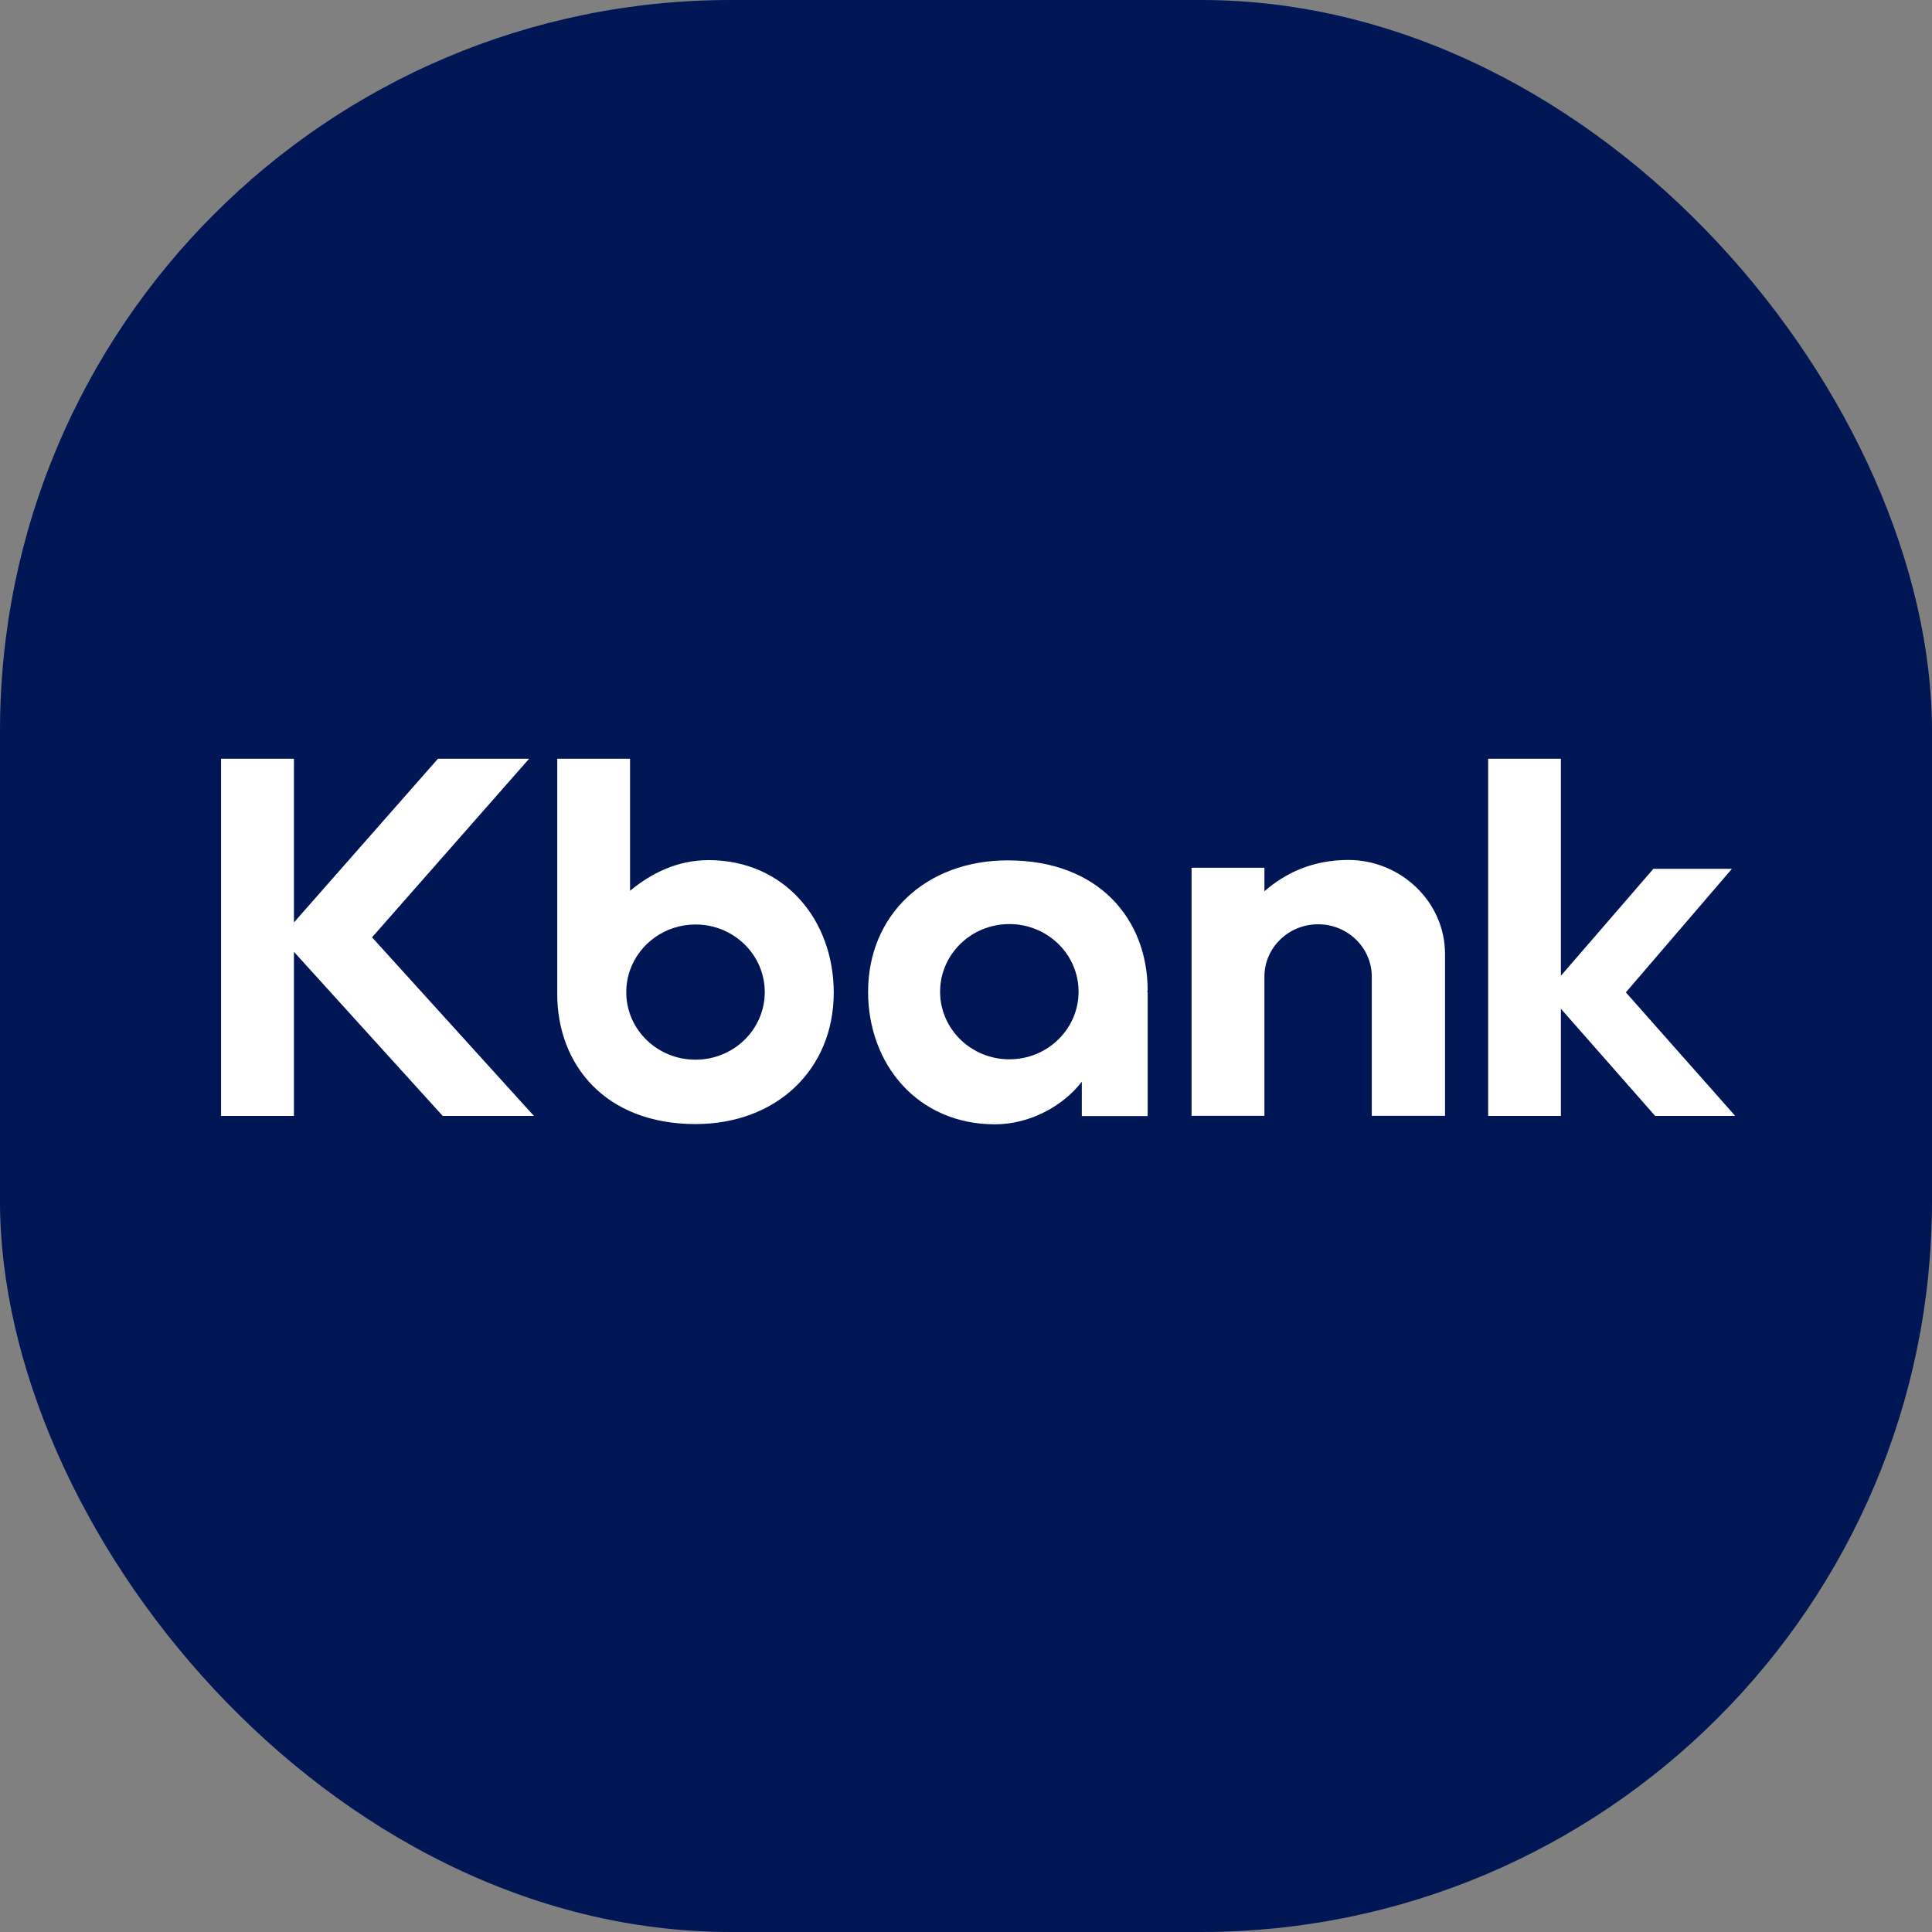 <svg width="37" height="37" viewBox="0 0 37 37" fill="none" xmlns="http://www.w3.org/2000/svg">
<rect x="0" y="0" width="37" height="37" fill="#808080" stroke="none"/>
<rect width="37" height="37" rx="14" fill="#001655"/>
<path d="M10.133 14.531H8.387L5.629 17.666V14.531H4.234V21.371H5.629V18.228L8.478 21.371H10.225L7.125 17.951L10.133 14.531Z" fill="white"/>
<path d="M33.231 21.371L31.137 19.005L33.168 16.639H31.664L29.893 18.687V14.531H28.5V21.371H29.893V19.319L31.698 21.371H33.231Z" fill="white"/>
<path d="M13.564 16.473C12.978 16.473 12.478 16.719 12.066 17.059V14.531H10.672V19.036C10.672 20.391 11.591 21.527 13.32 21.527C14.874 21.527 15.967 20.479 15.967 19.01C15.967 17.619 15.027 16.472 13.564 16.472V16.473ZM13.319 20.294C12.598 20.294 12.013 19.734 11.994 19.036C11.994 19.024 11.994 19.012 11.994 19C11.994 18.852 12.019 18.71 12.066 18.578C12.245 18.071 12.739 17.705 13.32 17.705C14.052 17.705 14.646 18.285 14.646 19C14.646 19.715 14.052 20.294 13.32 20.294H13.319Z" fill="white"/>
<path d="M25.823 16.469C25.151 16.469 24.625 16.71 24.215 17.069V16.618H22.82V21.369H24.215V18.704C24.215 18.15 24.675 17.701 25.243 17.701C25.811 17.701 26.271 18.15 26.271 18.704V21.369H27.674V18.325C27.674 18.307 27.674 18.288 27.674 18.27C27.674 17.27 26.825 16.469 25.822 16.469H25.823Z" fill="white"/>
<path d="M19.301 16.477C17.73 16.477 16.625 17.524 16.625 18.994C16.625 20.385 17.576 21.532 19.055 21.532C19.72 21.532 20.357 21.185 20.718 20.716V21.374H21.979V18.995H21.968C21.975 18.978 21.979 18.968 21.979 18.968C21.979 17.612 21.05 16.477 19.302 16.477H19.301ZM19.33 20.287C18.598 20.287 18.004 19.707 18.004 18.992C18.004 18.277 18.598 17.697 19.33 17.697C20.062 17.697 20.656 18.277 20.656 18.992C20.656 19.707 20.062 20.287 19.33 20.287Z" fill="white"/>
</svg>
